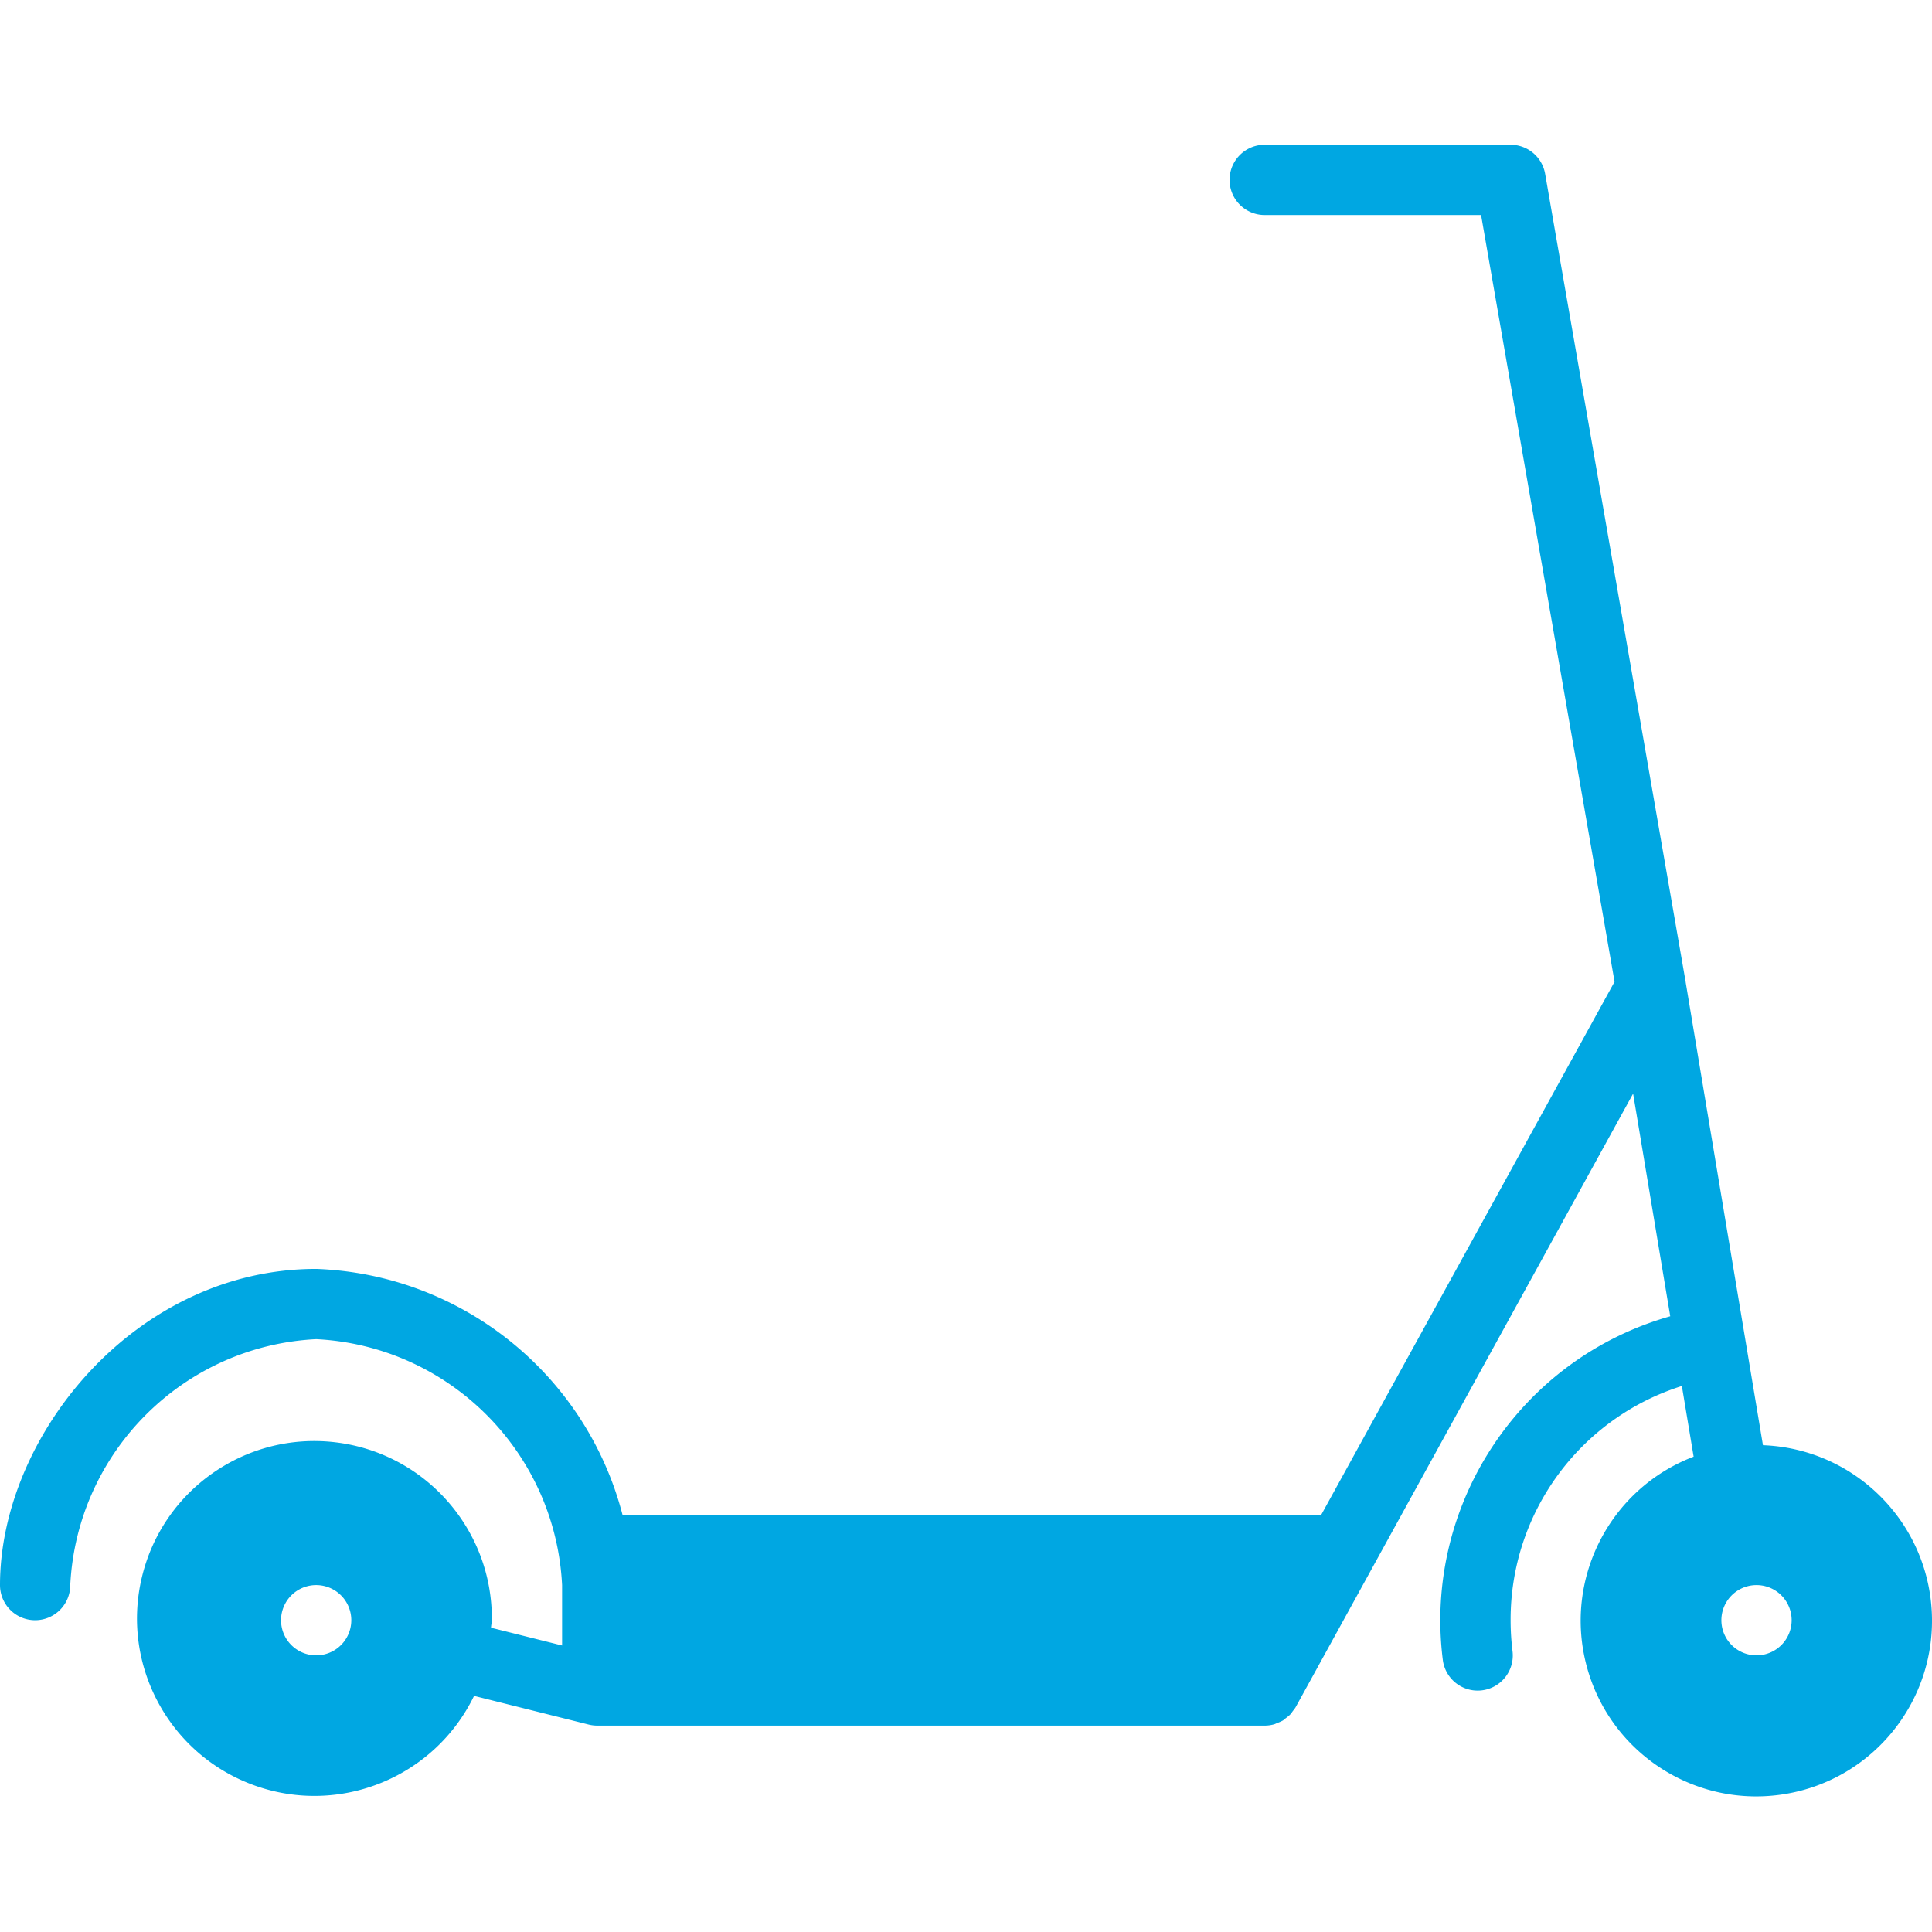 <svg height="439pt" viewBox="0 -32 439.961 439" width="439pt" xmlns="http://www.w3.org/2000/svg" fill="#00a7e2"><path d="M8 336.48a8 8 0 0 0 8-8c1.523-30.273 25.727-54.476 56-56 30.273 1.524 54.477 25.727 56 56v13.754l-16.176-4.043c0-.582.176-1.125.176-1.71.203-20.59-15.11-38.036-35.55-40.508-20.442-2.47-39.47 10.828-44.177 30.87-4.71 20.044 6.41 40.423 25.813 47.31 19.402 6.89 40.883-1.915 49.867-20.442l26.102 6.531a8.16 8.16 0 0 0 1.945.238h152c.734 0 1.465-.101 2.168-.304.238-.063.45-.2.687-.29a9.125 9.125 0 0 0 1.282-.566c.254-.16.465-.375.703-.558a7.75 7.75 0 0 0 .96-.801c.22-.254.423-.52.606-.8.219-.255.418-.52.602-.802l76.887-139.797 8.457 50.704c-34.22 9.703-56.223 42.945-51.793 78.238a8 8 0 0 0 8.937 6.945 8.004 8.004 0 0 0 6.938-8.93 57.326 57.326 0 0 1-.434-7.039c-.059-24.39 15.738-45.996 39-53.335l2.68 16.09c-19.18 7.327-29.696 27.995-24.328 47.816 5.367 19.82 24.87 32.36 45.128 29.011 20.262-3.347 34.696-21.492 33.403-41.988-1.297-20.492-17.899-36.68-38.418-37.449l-17.602-105.457v-.055l-32-184A7.998 7.998 0 0 0 344 .48h-56a8 8 0 0 0 0 16h49.273l30.399 174.602-66.8 121.398h-159.11c-8.328-32.027-36.692-54.796-69.762-56-41.207 0-72 38.016-72 72a8 8 0 0 0 8 8zm64 8a8 8 0 1 1 0-16 8 8 0 0 1 0 16zm328-16a8 8 0 1 1 0 16.001 8 8 0 0 1 0-16zm0 0"/></svg>